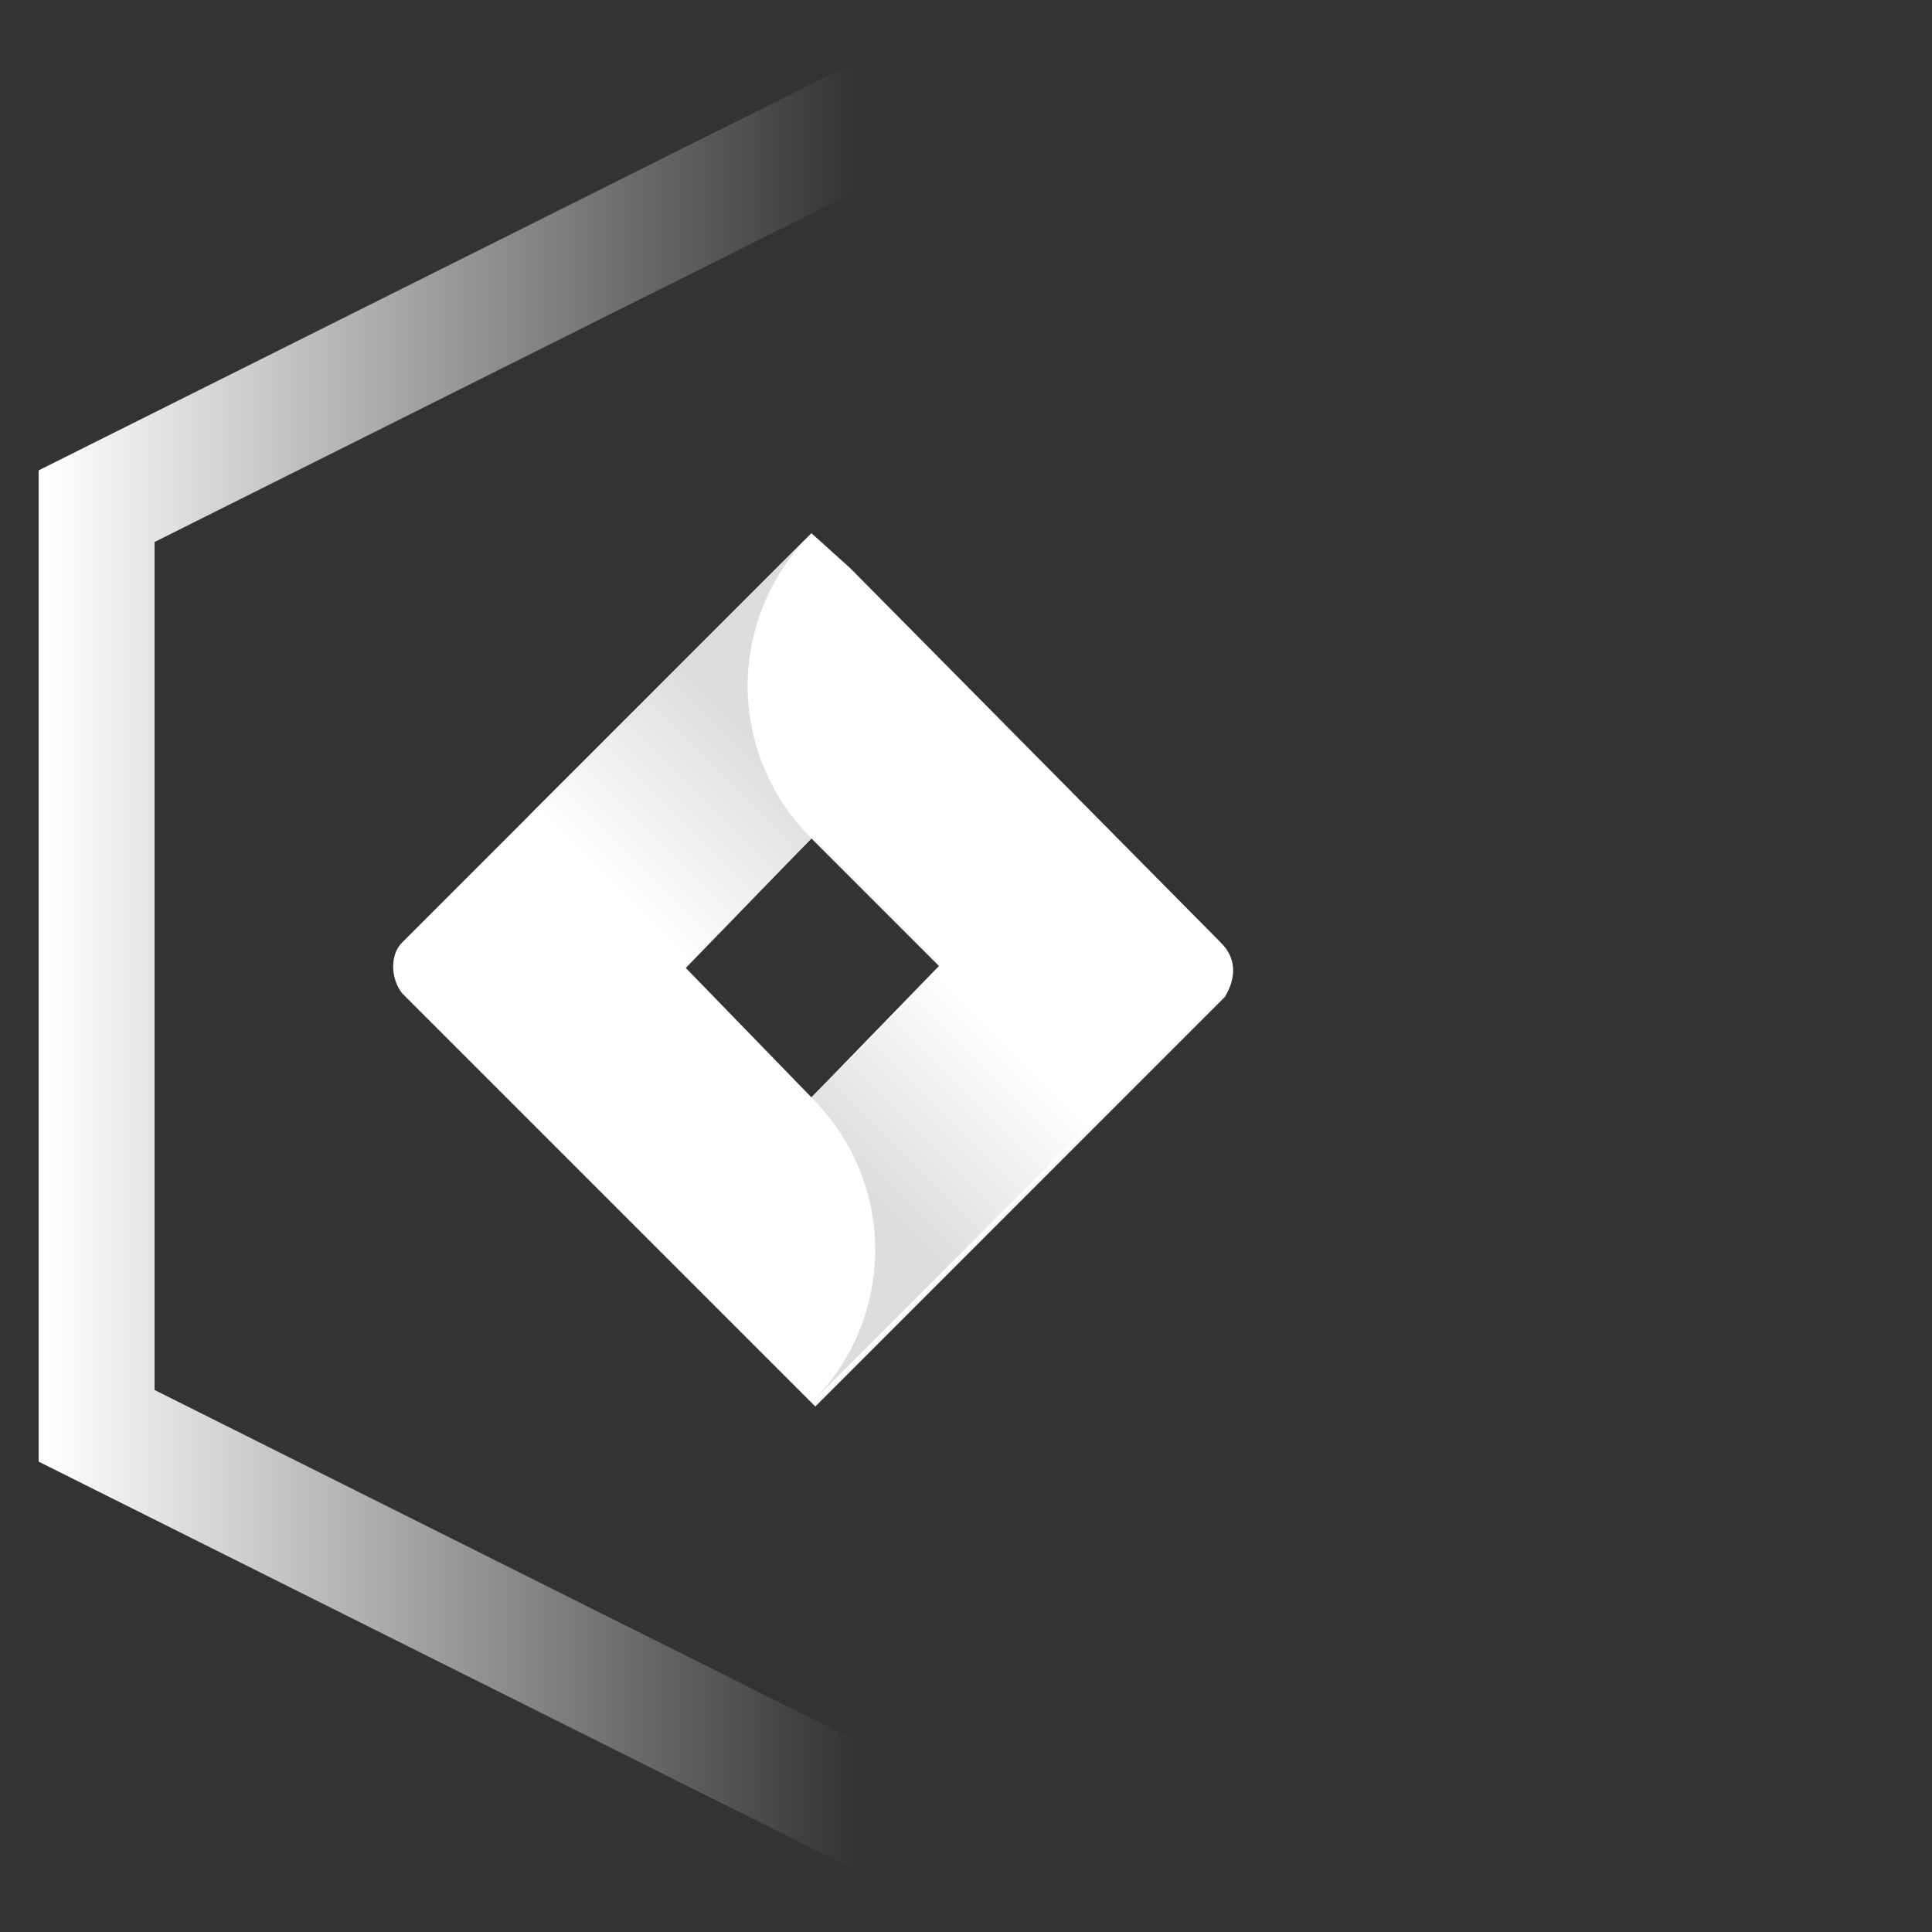 <?xml version="1.0" encoding="utf-8"?>
<!-- Generator: Adobe Illustrator 19.0.0, SVG Export Plug-In . SVG Version: 6.00 Build 0)  -->
<svg version="1.1" xmlns="http://www.w3.org/2000/svg" xmlns:xlink="http://www.w3.org/1999/xlink" x="0px" y="0px"
	 viewBox="0 0 50 50" style="enable-background:new 0 0 50 50;" xml:space="preserve">
<rect x="0" y="0" width="50" height="50" fill="#333333" stroke="none"/>
<style type="text/css">
	.st0{display:none;}
	.st1{display:inline;}
	.st2{fill:none;stroke:url(#XMLID_15_);stroke-width:3;stroke-miterlimit:10;}
	.st3{display:inline;fill:#861619;}
	.st4{fill:#FFFFFF;}
	.st5{fill:url(#XMLID_16_);}
	.st6{fill:url(#XMLID_18_);}
</style>
<g id="Layer_2" class="st0">
	<rect id="XMLID_2_" x="0" y="0" class="st1" width="50" height="50"/>
</g>
<g id="Layer_1">
	<linearGradient id="XMLID_15_" gradientUnits="userSpaceOnUse" x1="1" y1="25" x2="51.5" y2="25">
		<stop  offset="5.102041e-003" style="stop-color:#FFFFFF"/>
		<stop  offset="0.418" style="stop-color:#FFFFFF;stop-opacity:0"/>
	</linearGradient>
	<polygon id="XMLID_1_" class="st2" points="50,36.9 26.3,48.8 2.5,36.9 2.5,13.1 26.3,1.2 50,13.1 	"/>
</g>
<g id="Layer_4" class="st0">
	<rect id="XMLID_9_" x="9.8" y="13.8" class="st3" width="22.5" height="22.5"/>
</g>
<g id="Layer_3">
	<path id="XMLID_17_" class="st4" d="M31.6,24.4L22,14.7L21,13.8l-7.3,7.3l-3.3,3.3c-0.3,0.3-0.3,0.9,0,1.3l6.7,6.7l4,4l7.3-7.3
		l0.1-0.1l3.2-3.2C32,25.3,32,24.8,31.6,24.4C31.6,24.4,31.6,24.4,31.6,24.4L31.6,24.4z M21,28.4L17.7,25l3.3-3.3l3.3,3.3L21,28.4z"
		/>
	
		<linearGradient id="XMLID_16_" gradientUnits="userSpaceOnUse" x1="5.116" y1="-212.775" x2="4.695" y2="-212.354" gradientTransform="matrix(11.028 0 0 11.028 -36.001 2364.83)">
		<stop  offset="0.18" style="stop-color:#DCDDDE"/>
		<stop  offset="1" style="stop-color:#FFFFFF"/>
	</linearGradient>
	<path id="XMLID_6_" class="st5" d="M21,21.7c-2.2-2.2-2.2-5.7,0-7.9l-7.3,7.3l4,4L21,21.7z"/>
	
		<linearGradient id="XMLID_18_" gradientUnits="userSpaceOnUse" x1="5.228" y1="-211.565" x2="5.648" y2="-211.985" gradientTransform="matrix(11.028 0 0 11.028 -36.001 2364.83)">
		<stop  offset="0.18" style="stop-color:#DCDDDE"/>
		<stop  offset="1" style="stop-color:#FFFFFF"/>
	</linearGradient>
	<path id="XMLID_4_" class="st6" d="M24.4,25L21,28.4c2.2,2.2,2.2,5.7,0,7.9l7.3-7.3L24.4,25z"/>
</g>
</svg>

